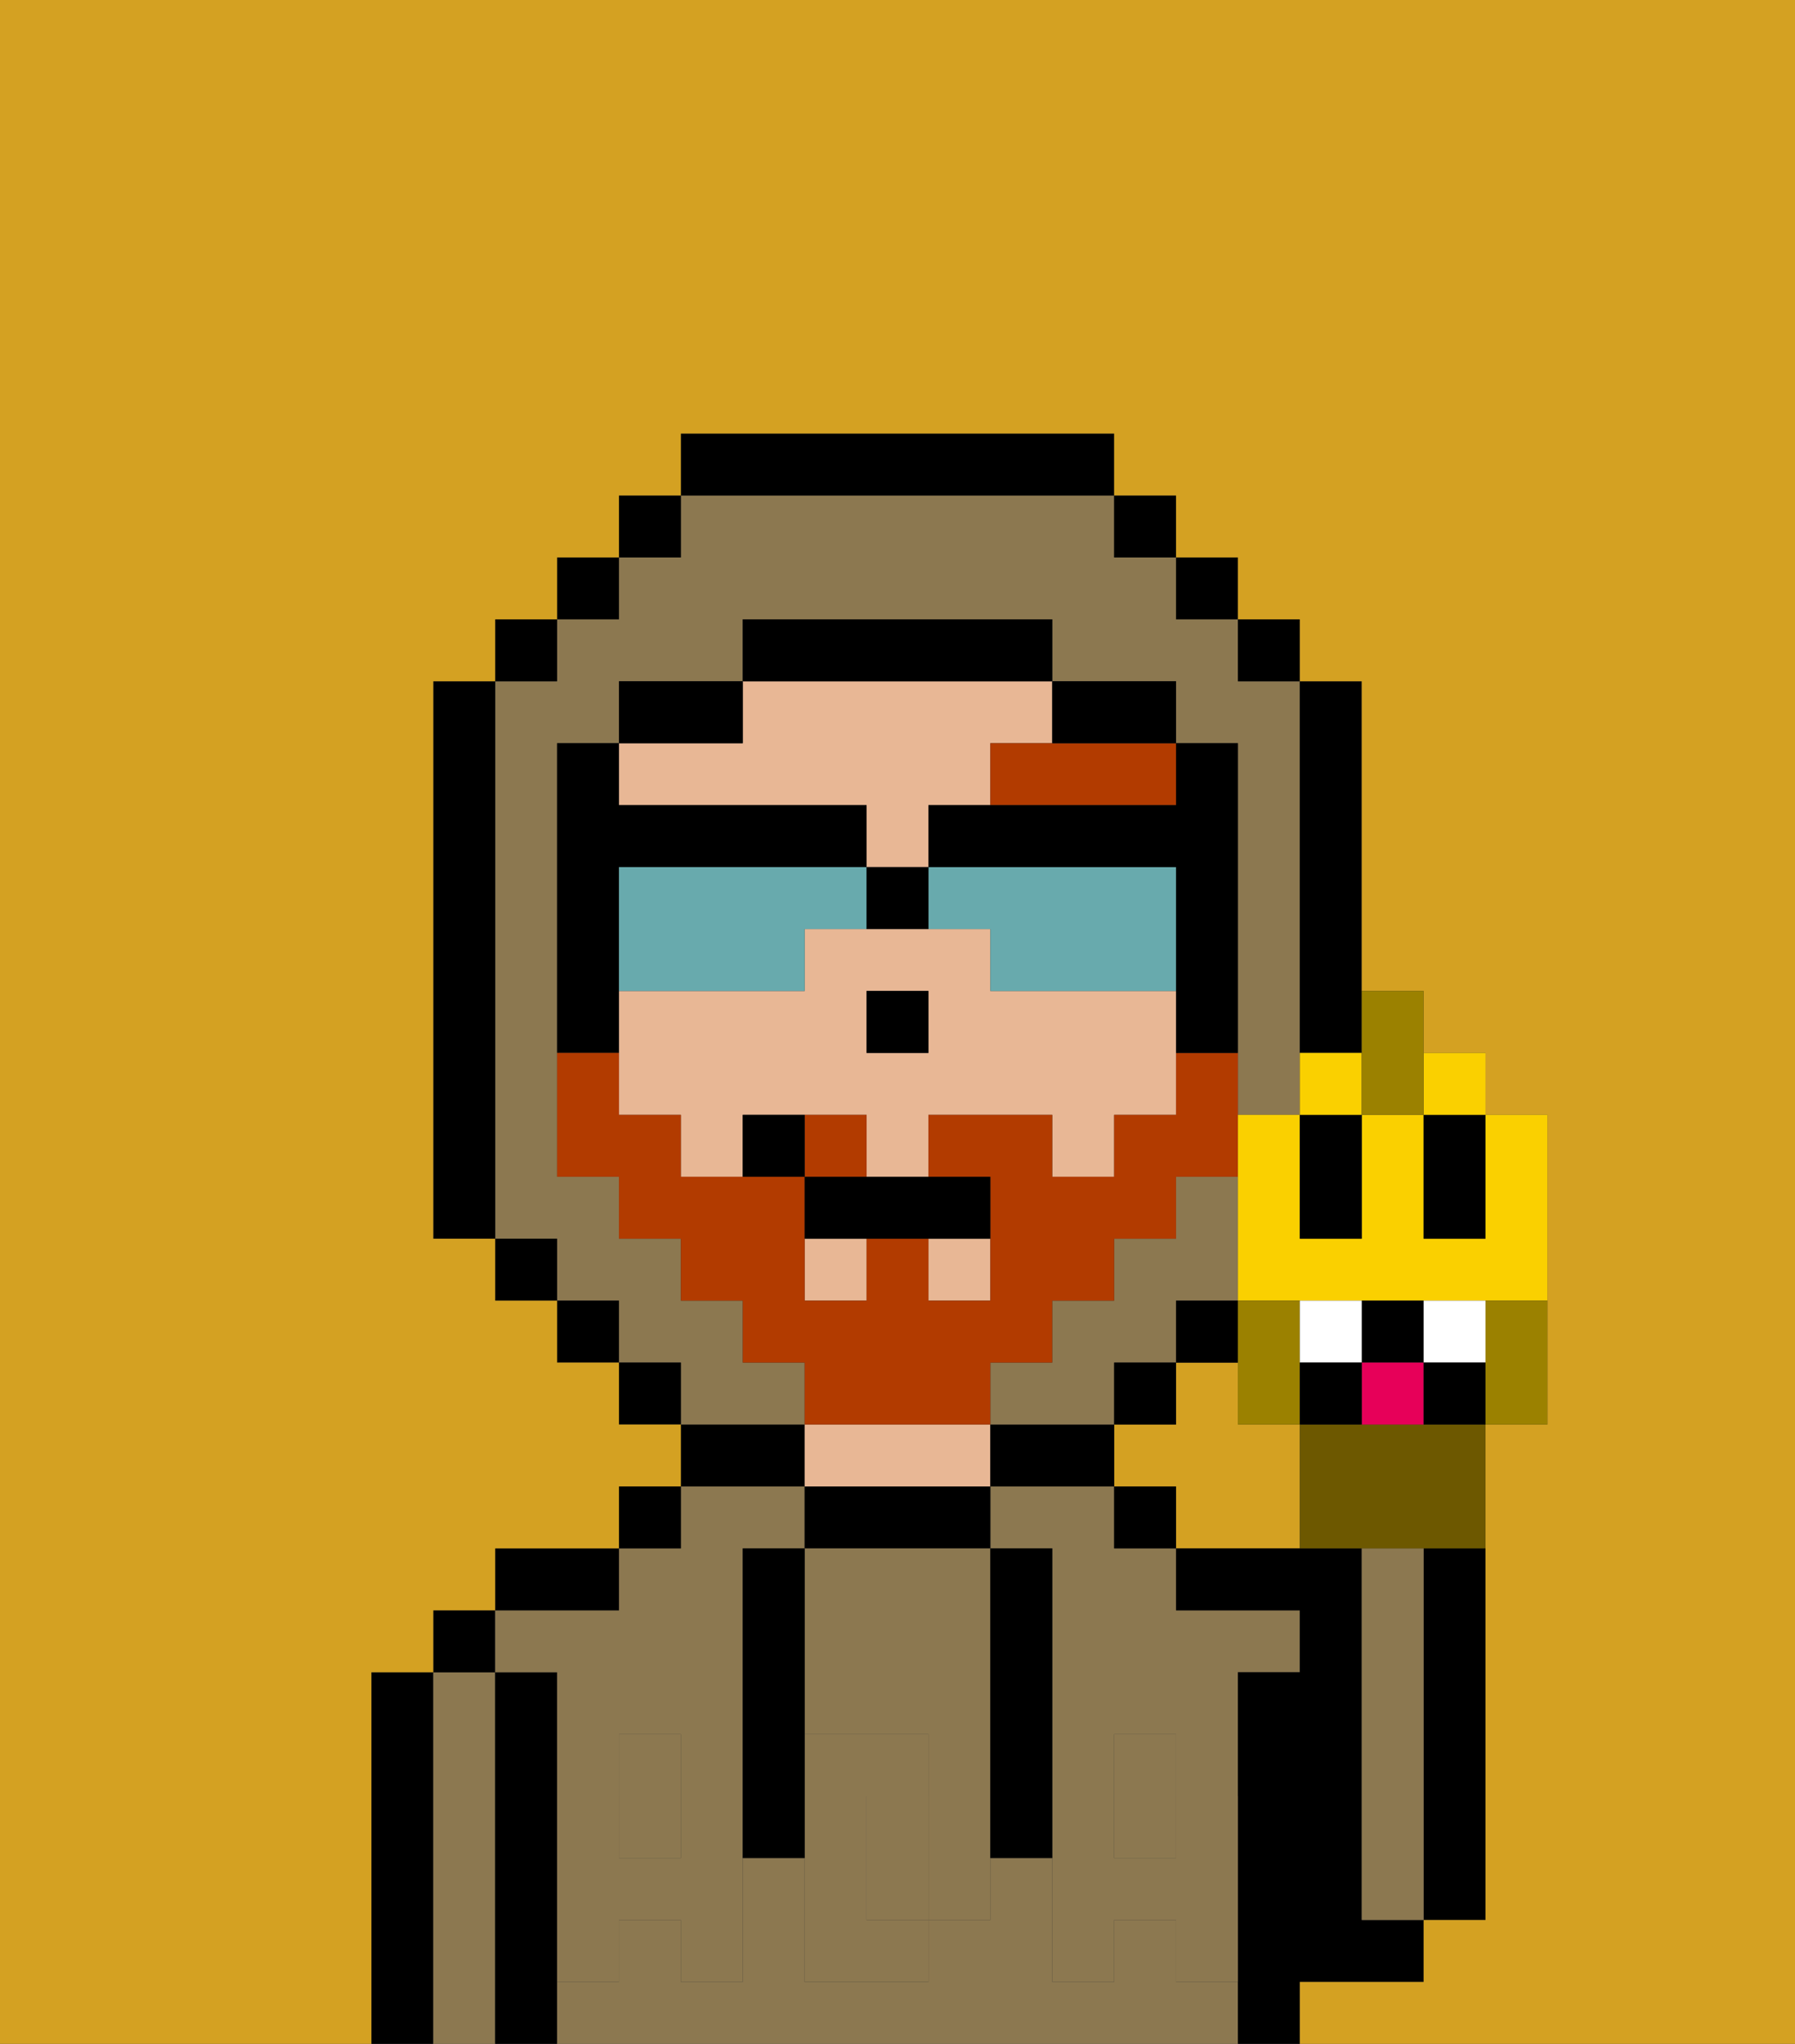 <svg xmlns="http://www.w3.org/2000/svg" viewBox="0 0 29 33"><rect x="0" y="0" width="29" height="33" fill="#333333" stroke="none"/><defs><style>polygon,rect,path{shape-rendering:crispedges;}.sa78-1{fill:#d4a122;}.sa78-2{fill:#000000;}.sa78-3{fill:#8c7850;}.sa78-4{fill:#e8b795;}.sa78-5{fill:#8c7850;}.sa78-6{fill:#b23b00;}.sa78-7{fill:#b23b00;}.sa78-8{fill:#68aaad;}.sa78-9{fill:#fad000;}.sa78-10{fill:#6d5800;}.sa78-11{fill:#9b8100;}.sa78-12{fill:#ffffff;}.sa78-13{fill:#e70059;}</style></defs><path class="sa78-1" d="M20,23V22H19v1H18v1h1v1h2V23Z"/><path class="sa78-2" d="M23,26v5h1V25H23Z"/><path class="sa78-2" d="M7,27H6v6H7V27Z"/><path class="sa78-3" d="M8,27H7v6H8V27Z"/><rect class="sa78-2" x="7" y="26" width="1" height="1"/><path class="sa78-2" d="M9,31V27H8v6H9V31Z"/><path class="sa78-3" d="M18,24H16v1h1v4h1V28h1v1h1V27h1V26H19V25H18Z"/><path class="sa78-3" d="M19,32V31H18v1H17V30H16v1H15v1H13V30H12v2H11V31H10v1H9v1H20V32Z"/><path class="sa78-3" d="M9,27v2h1V28h1v1h1V25h1V24H11v1H10v1H8v1Z"/><rect class="sa78-3" x="18" y="29" width="1" height="1"/><rect class="sa78-3" x="10" y="29" width="1" height="1"/><path class="sa78-2" d="M10,25H8v1h2Z"/><rect class="sa78-2" x="10" y="24" width="1" height="1"/><path class="sa78-2" d="M13,23H11v1h2Z"/><path class="sa78-2" d="M16,25V24H13v1h3Z"/><path class="sa78-4" d="M16,24V23H13v1h3Z"/><path class="sa78-2" d="M16,24h2V23H16Z"/><rect class="sa78-2" x="18" y="24" width="1" height="1"/><path class="sa78-2" d="M22,32h1V31H22V25H19v1h2v1H20v6h1V32Z"/><path class="sa78-3" d="M23,26V25H22v6h1V26Z"/><path class="sa78-3" d="M13,28h2v1h1V25H13v3Z"/><path class="sa78-3" d="M14,29v2h1V29Z"/><path class="sa78-5" d="M19,30H18V29H17v3h1V31h1v1h1V29H19Z"/><rect class="sa78-5" x="18" y="28" width="1" height="1"/><path class="sa78-5" d="M15,29v2h1V29Z"/><path class="sa78-5" d="M14,30V29h1V28H13v4h2V31H14Z"/><path class="sa78-5" d="M11,29v1H10V29H9v3h1V31h1v1h1V29Z"/><rect class="sa78-5" x="10" y="28" width="1" height="1"/><path class="sa78-2" d="M13,27V25H12v5h1V27Z"/><path class="sa78-2" d="M17,28V25H16v5h1V28Z"/><rect class="sa78-4" x="13" y="20" width="1" height="1"/><rect class="sa78-4" x="15" y="20" width="1" height="1"/><path class="sa78-4" d="M18,16H16V15H13v1H10v2h1v1h1V18h2v1h1V18h2v1h1V18h1V16Zm-3,1H14V16h1Z"/><path class="sa78-4" d="M11,13h3v1h1V13h1V12h1V11H12v1H10v1Z"/><rect class="sa78-2" x="14" y="16" width="1" height="1"/><path class="sa78-6" d="M17,12H16v1h3V12H17Z"/><path class="sa78-3" d="M19,20H18v1H17v1H16v1h2V22h1V21h1V19H19Z"/><path class="sa78-3" d="M13,22H12V21H11V20H10V19H9V12h1V11h2V10h5v1h2v1h1v6h1V11H20V10H19V9H18V8H11V9H10v1H9v1H8v9H9v1h1v1h1v1h2Z"/><rect class="sa78-2" x="10" y="8" width="1" height="1"/><rect class="sa78-2" x="9" y="9" width="1" height="1"/><rect class="sa78-2" x="8" y="10" width="1" height="1"/><path class="sa78-2" d="M8,11H7v9H8V11Z"/><rect class="sa78-2" x="8" y="20" width="1" height="1"/><rect class="sa78-2" x="9" y="21" width="1" height="1"/><rect class="sa78-2" x="10" y="22" width="1" height="1"/><rect class="sa78-2" x="18" y="22" width="1" height="1"/><rect class="sa78-2" x="19" y="21" width="1" height="1"/><path class="sa78-2" d="M21,17h1V11H21v6Z"/><rect class="sa78-2" x="20" y="10" width="1" height="1"/><rect class="sa78-2" x="19" y="9" width="1" height="1"/><rect class="sa78-2" x="18" y="8" width="1" height="1"/><path class="sa78-2" d="M18,8V7H11V8h7Z"/><path class="sa78-2" d="M12,11H10v1h2Z"/><path class="sa78-2" d="M10,16V14h4V13H10V12H9v5h1Z"/><path class="sa78-2" d="M18,12h1V11H17v1Z"/><path class="sa78-2" d="M17,11V10H12v1h5Z"/><path class="sa78-1" d="M0,7V33H6V27H7V26H8V25h2V24h1V23H10V22H9V21H8V20H7V11H8V10H9V9h1V8h1V7h7V8h1V9h1v1h1v1h1v5h1v1h1v1h1v5H24v8H23v1H21v1h8V0H0Z"/><path class="sa78-7" d="M14,18H13v1h1Z"/><path class="sa78-7" d="M16,23V22h1V21h1V20h1V19h1V17H19v1H18v1H17V18H15v1h1v2H15V20H14v1H13V19H11V18H10V17H9v2h1v1h1v1h1v1h1v1h3Z"/><path class="sa78-8" d="M13,16V15h1V14H10v2h3Z"/><path class="sa78-8" d="M16,15v1h3V14H15v1Z"/><path class="sa78-2" d="M18,13H15v1h4v3h1V12H19v1Z"/><path class="sa78-2" d="M15,15V14H14v1Z"/><path class="sa78-2" d="M13,19v1h3V19H13Z"/><path class="sa78-2" d="M12,18v1h1V18Z"/><path class="sa78-9" d="M23,20V18H22v2H21V18H20v3h5V18H24v2Z"/><path class="sa78-2" d="M22,20V18H21v2Z"/><path class="sa78-2" d="M23,19v1h1V18H23Z"/><path class="sa78-10" d="M22,23H21v2h3V23H22Z"/><path class="sa78-11" d="M20,23h1V21H20v2Z"/><path class="sa78-11" d="M24,21.222V23h1V21H24Z"/><path class="sa78-2" d="M23,22V21H22v1Z"/><path class="sa78-12" d="M22,22V21H21v1Z"/><path class="sa78-12" d="M24,22V21H23v1Z"/><path class="sa78-9" d="M22,17H21v1h1Z"/><rect class="sa78-9" x="23" y="17" width="1" height="1"/><path class="sa78-11" d="M22,18h1V16H22v2Z"/><path class="sa78-13" d="M22,23h1V22H22Z"/><path class="sa78-2" d="M21,22v1h1V22Z"/><path class="sa78-2" d="M23,22v1h1V22Z"/></svg>